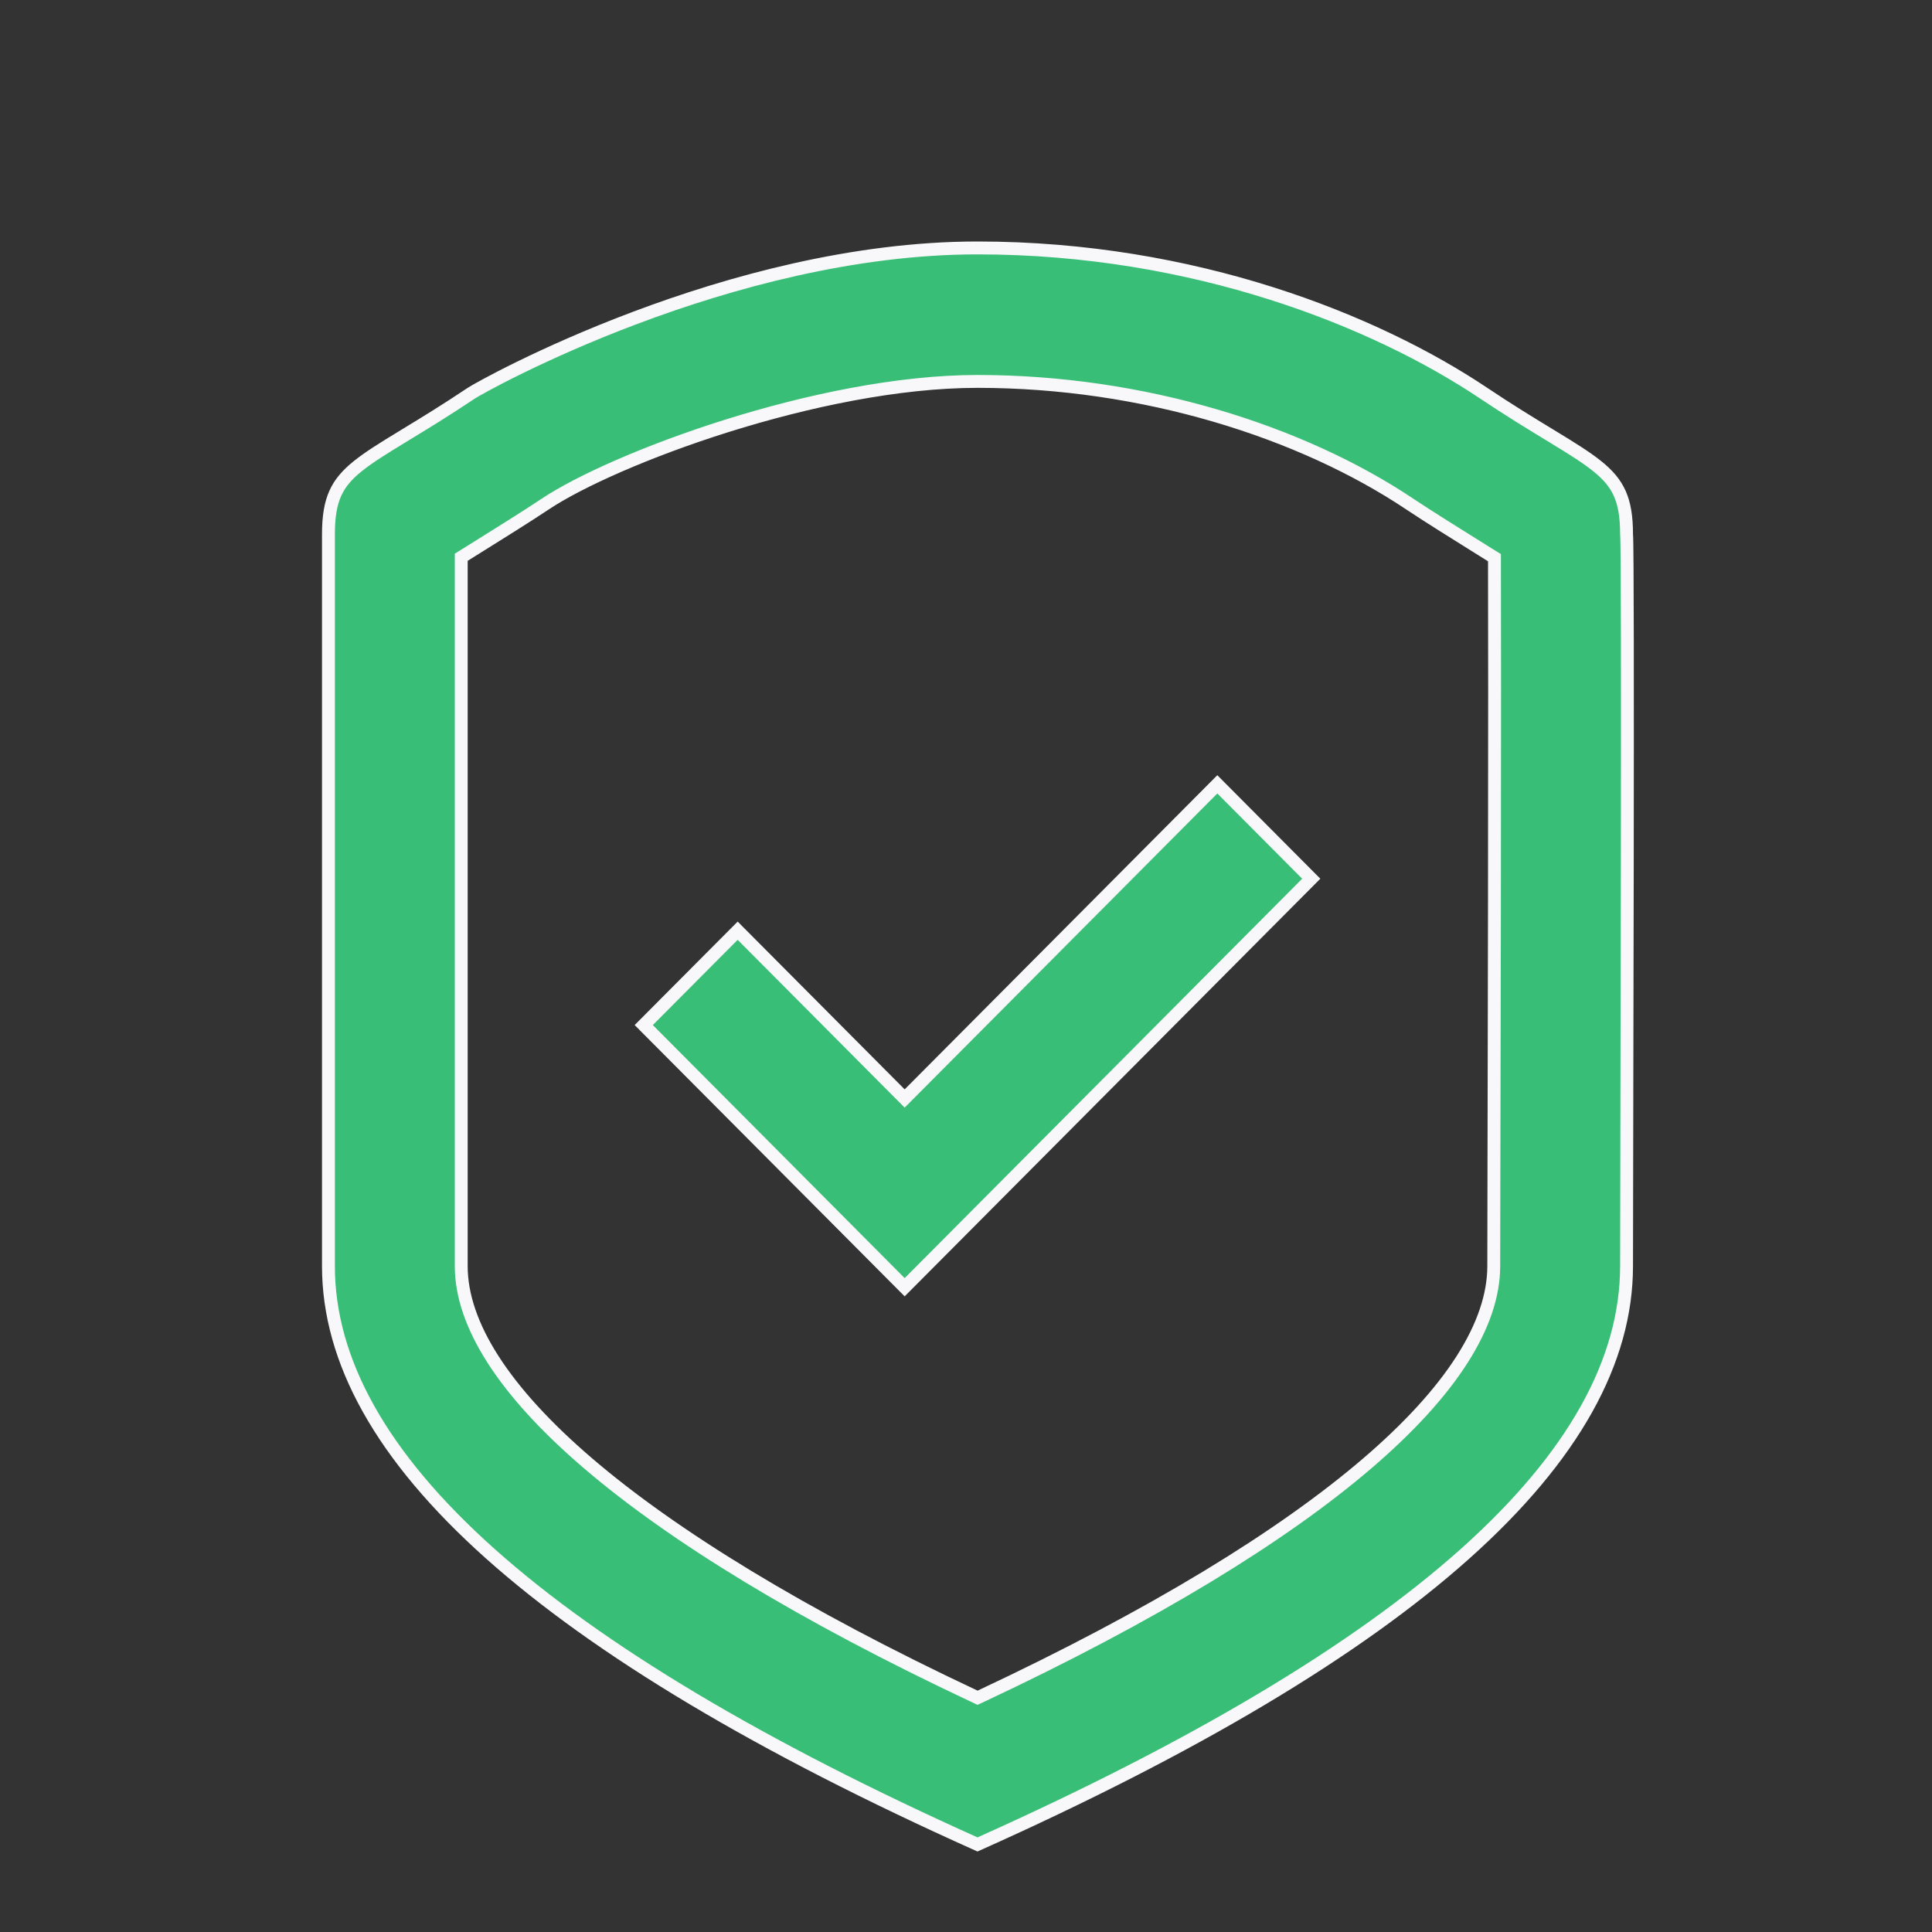 <svg width="60" height="60" viewBox="0 0 60 60" fill="none" xmlns="http://www.w3.org/2000/svg">
<rect x="0" y="0" width="60" height="60" fill="#333333" stroke="none"/>
<path d="M50.514 16.591V16.6L50.515 16.609C50.522 16.681 50.527 17.033 50.531 17.619C50.535 18.199 50.538 18.995 50.539 19.942C50.542 21.837 50.54 24.338 50.537 26.924C50.533 29.466 50.527 32.091 50.523 34.306C50.518 36.598 50.514 38.451 50.514 39.318C50.514 42.268 48.863 45.248 45.492 48.26C42.134 51.258 37.093 54.267 30.357 57.281C23.621 54.26 18.58 51.248 15.223 48.249C11.851 45.238 10.2 42.261 10.2 39.318V16.591C10.2 16.038 10.269 15.643 10.412 15.323C10.554 15.006 10.777 14.745 11.115 14.474C11.456 14.2 11.904 13.922 12.49 13.566C12.531 13.541 12.572 13.515 12.615 13.489C13.173 13.15 13.843 12.742 14.635 12.212C14.801 12.1 16.801 10.97 19.733 9.868C22.663 8.766 26.504 7.7 30.357 7.7C37.089 7.7 42.716 9.959 46.079 12.212C46.871 12.742 47.541 13.15 48.099 13.489C48.142 13.515 48.184 13.541 48.225 13.566C48.81 13.922 49.258 14.2 49.599 14.474C49.937 14.745 50.16 15.006 50.302 15.323C50.445 15.643 50.514 16.038 50.514 16.591ZM46.412 17.43L46.412 17.319L46.318 17.261C46.221 17.2 46.116 17.135 46.007 17.067C45.275 16.61 44.325 16.018 43.792 15.661C40.418 13.401 35.506 11.845 30.357 11.845C27.884 11.845 25.051 12.449 22.581 13.223C20.114 13.997 17.985 14.95 16.922 15.661C16.389 16.018 15.44 16.61 14.707 17.067C14.606 17.13 14.509 17.19 14.418 17.247L14.324 17.306V17.417V39.318C14.324 41.125 15.645 43.204 18.264 45.446C20.892 47.695 24.869 50.144 30.274 52.685L30.359 52.725L30.444 52.686C35.849 50.15 39.824 47.704 42.452 45.455C45.07 43.214 46.39 41.132 46.39 39.318C46.39 38.795 46.392 37.918 46.395 36.488L46.404 32.049C46.407 30.613 46.409 29.381 46.411 28.204C46.419 23.131 46.417 18.777 46.412 17.43ZM27.953 33.972L28.095 34.115L28.237 33.972L37.805 24.358L40.722 27.289L28.095 39.976L19.992 31.834L22.909 28.904L27.953 33.972Z" fill="#38BE76" stroke="#F8F7F9" stroke-width="0.4"/>
</svg>
